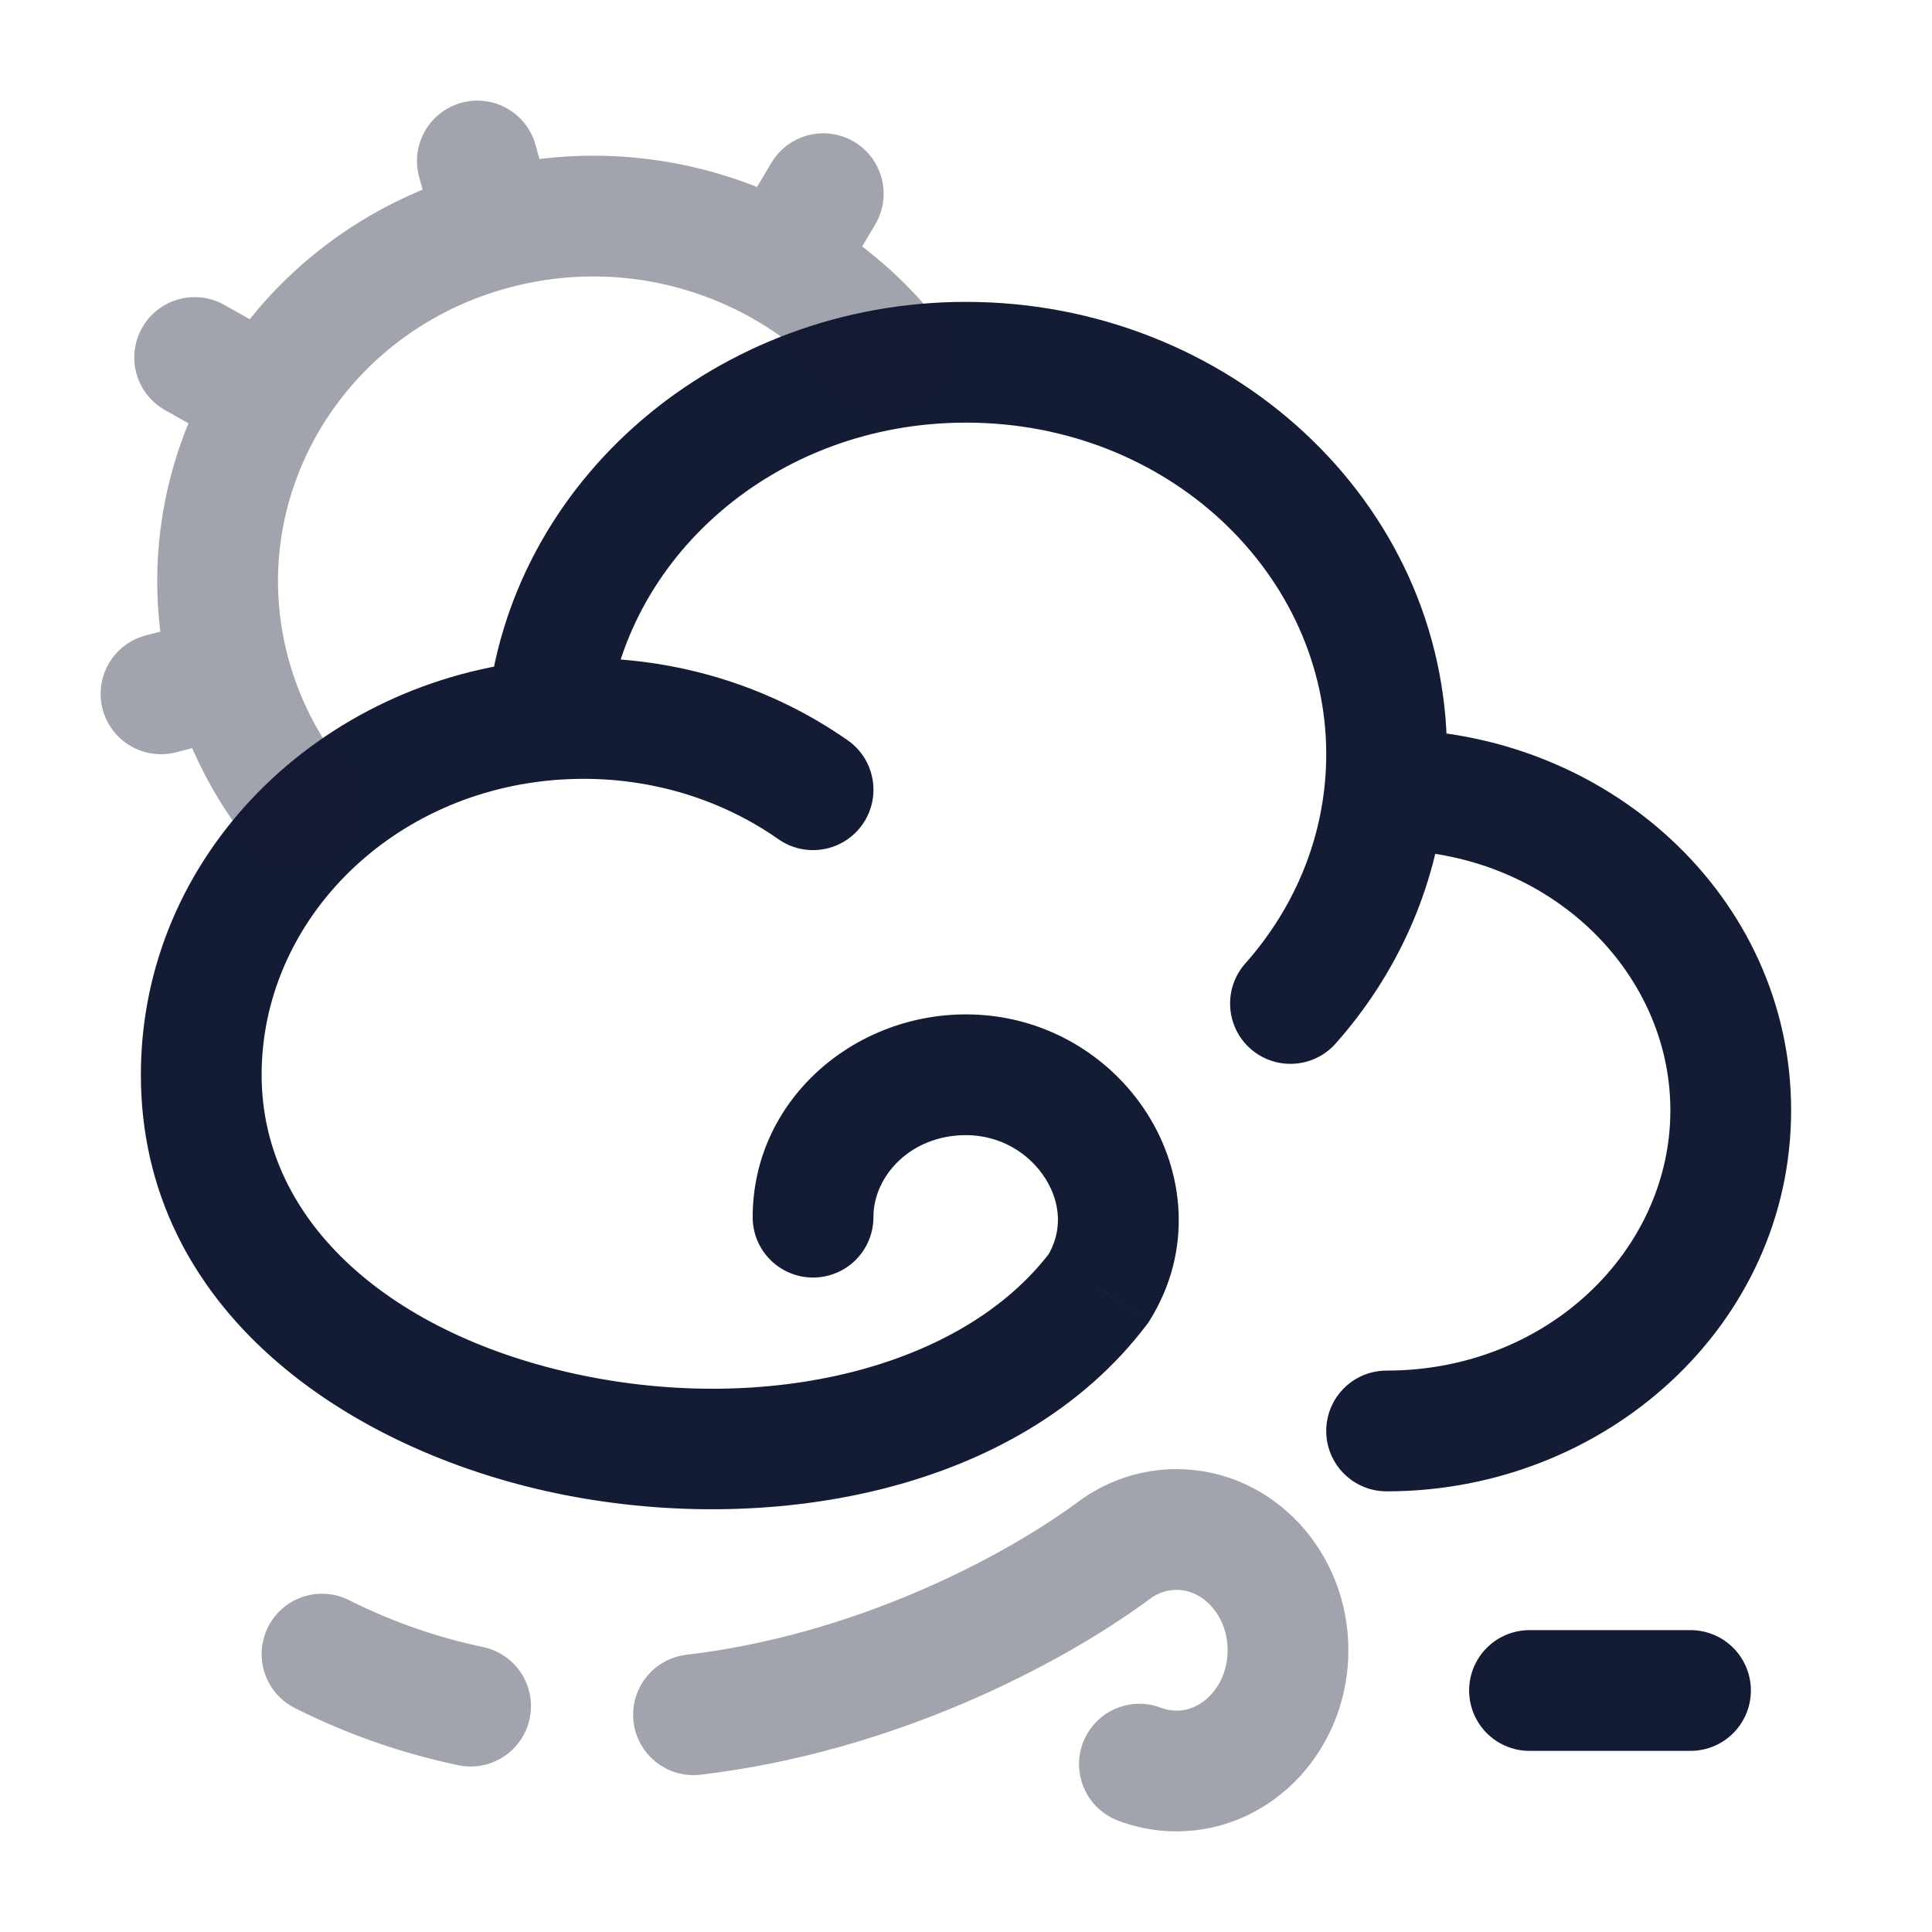 <svg width="24" height="24" viewBox="0 0 24 24" fill="none" xmlns="http://www.w3.org/2000/svg">
<path d="M17.225 17.026C16.811 17.026 16.475 17.361 16.475 17.776C16.475 18.19 16.811 18.526 17.225 18.526V17.026ZM17.225 9.81V9.06L17.223 9.06L17.225 9.81ZM6.794 8.945L6.861 9.692H6.861L6.794 8.945ZM9.67 10.425C10.01 10.662 10.477 10.58 10.715 10.24C10.952 9.901 10.87 9.433 10.53 9.196L9.67 10.425ZM15.47 11.968C15.195 12.278 15.223 12.752 15.533 13.027C15.843 13.301 16.317 13.273 16.592 12.963L15.47 11.968ZM9.35 15.12C9.35 15.535 9.686 15.87 10.1 15.87C10.514 15.87 10.85 15.535 10.85 15.12H9.35ZM13.646 16.006L14.243 16.459L14.264 16.431L14.283 16.401L13.646 16.006ZM12 5.25C14.522 5.25 16.475 7.143 16.475 9.368H17.975C17.975 6.216 15.249 3.75 12 3.75V5.25ZM20.75 13.793C20.75 15.529 19.223 17.026 17.225 17.026V18.526C19.949 18.526 22.25 16.456 22.25 13.793H20.75ZM17.225 10.56C19.223 10.56 20.75 12.057 20.75 13.793H22.25C22.25 11.13 19.949 9.06 17.225 9.06V10.56ZM17.205 10.56L17.227 10.56L17.223 9.06L17.202 9.06L17.205 10.56ZM16.475 9.368C16.475 9.493 16.469 9.616 16.457 9.738L17.95 9.883C17.967 9.713 17.975 9.541 17.975 9.368H16.475ZM3.25 13.351C3.25 11.485 4.79 9.876 6.861 9.692L6.728 8.198C3.979 8.442 1.75 10.615 1.75 13.351H3.25ZM6.861 9.692C6.989 9.681 7.118 9.675 7.25 9.675V8.175C7.074 8.175 6.9 8.183 6.728 8.198L6.861 9.692ZM7.541 9.014C7.732 6.949 9.614 5.25 12 5.25V3.75C8.92 3.75 6.317 5.961 6.048 8.876L7.541 9.014ZM7.25 9.675C8.164 9.675 9.002 9.957 9.67 10.425L10.53 9.196C9.611 8.553 8.475 8.175 7.25 8.175V9.675ZM16.457 9.738C16.376 10.574 16.023 11.344 15.47 11.968L16.592 12.963C17.342 12.117 17.837 11.054 17.95 9.883L16.457 9.738ZM10.85 15.12C10.85 14.606 11.314 14.101 12 14.101V12.601C10.587 12.601 9.35 13.68 9.35 15.12H10.85ZM13.048 15.552C11.939 17.014 9.514 17.564 7.208 17.08C4.897 16.595 3.25 15.209 3.25 13.351H1.75C1.75 16.276 4.318 18.006 6.9 18.548C9.489 19.091 12.637 18.576 14.243 16.459L13.048 15.552ZM12 14.101C12.427 14.101 12.788 14.326 12.986 14.64C13.18 14.948 13.2 15.301 13.009 15.61L14.283 16.401C14.817 15.542 14.714 14.567 14.254 13.839C13.799 13.118 12.974 12.601 12 12.601V14.101Z" fill="#141B34"/>
<path opacity="0.4" d="M2.863 8.394C2.197 5.975 3.673 3.488 6.161 2.84M2.863 8.394L2 8.619M2.863 8.394C3.029 8.996 3.312 9.537 3.681 10M6.161 2.84L5.93 2M6.161 2.84C8 2.361 9.877 3.02 11 4.373M3.329 4.954L2.418 4.441M10.227 2.406L9.701 3.293" stroke="#141B34" stroke-width="1.5" stroke-linecap="round"/>
<path opacity="0.4" d="M14.154 21.915C14.298 21.97 14.454 22 14.615 22C15.38 22 16 21.328 16 20.5C16 19.672 15.38 19 14.615 19C14.344 19 14.091 19.085 13.877 19.231C12.816 20.023 10.85 21.038 8.615 21.301M5.846 21.194C5.228 21.064 4.609 20.854 4 20.548" stroke="#141B34" stroke-width="1.5" stroke-linecap="round"/>
<path d="M19 21C19.258 21 19.956 21 21 21" stroke="#141B34" stroke-width="1.5" stroke-linecap="round"/>
</svg>
